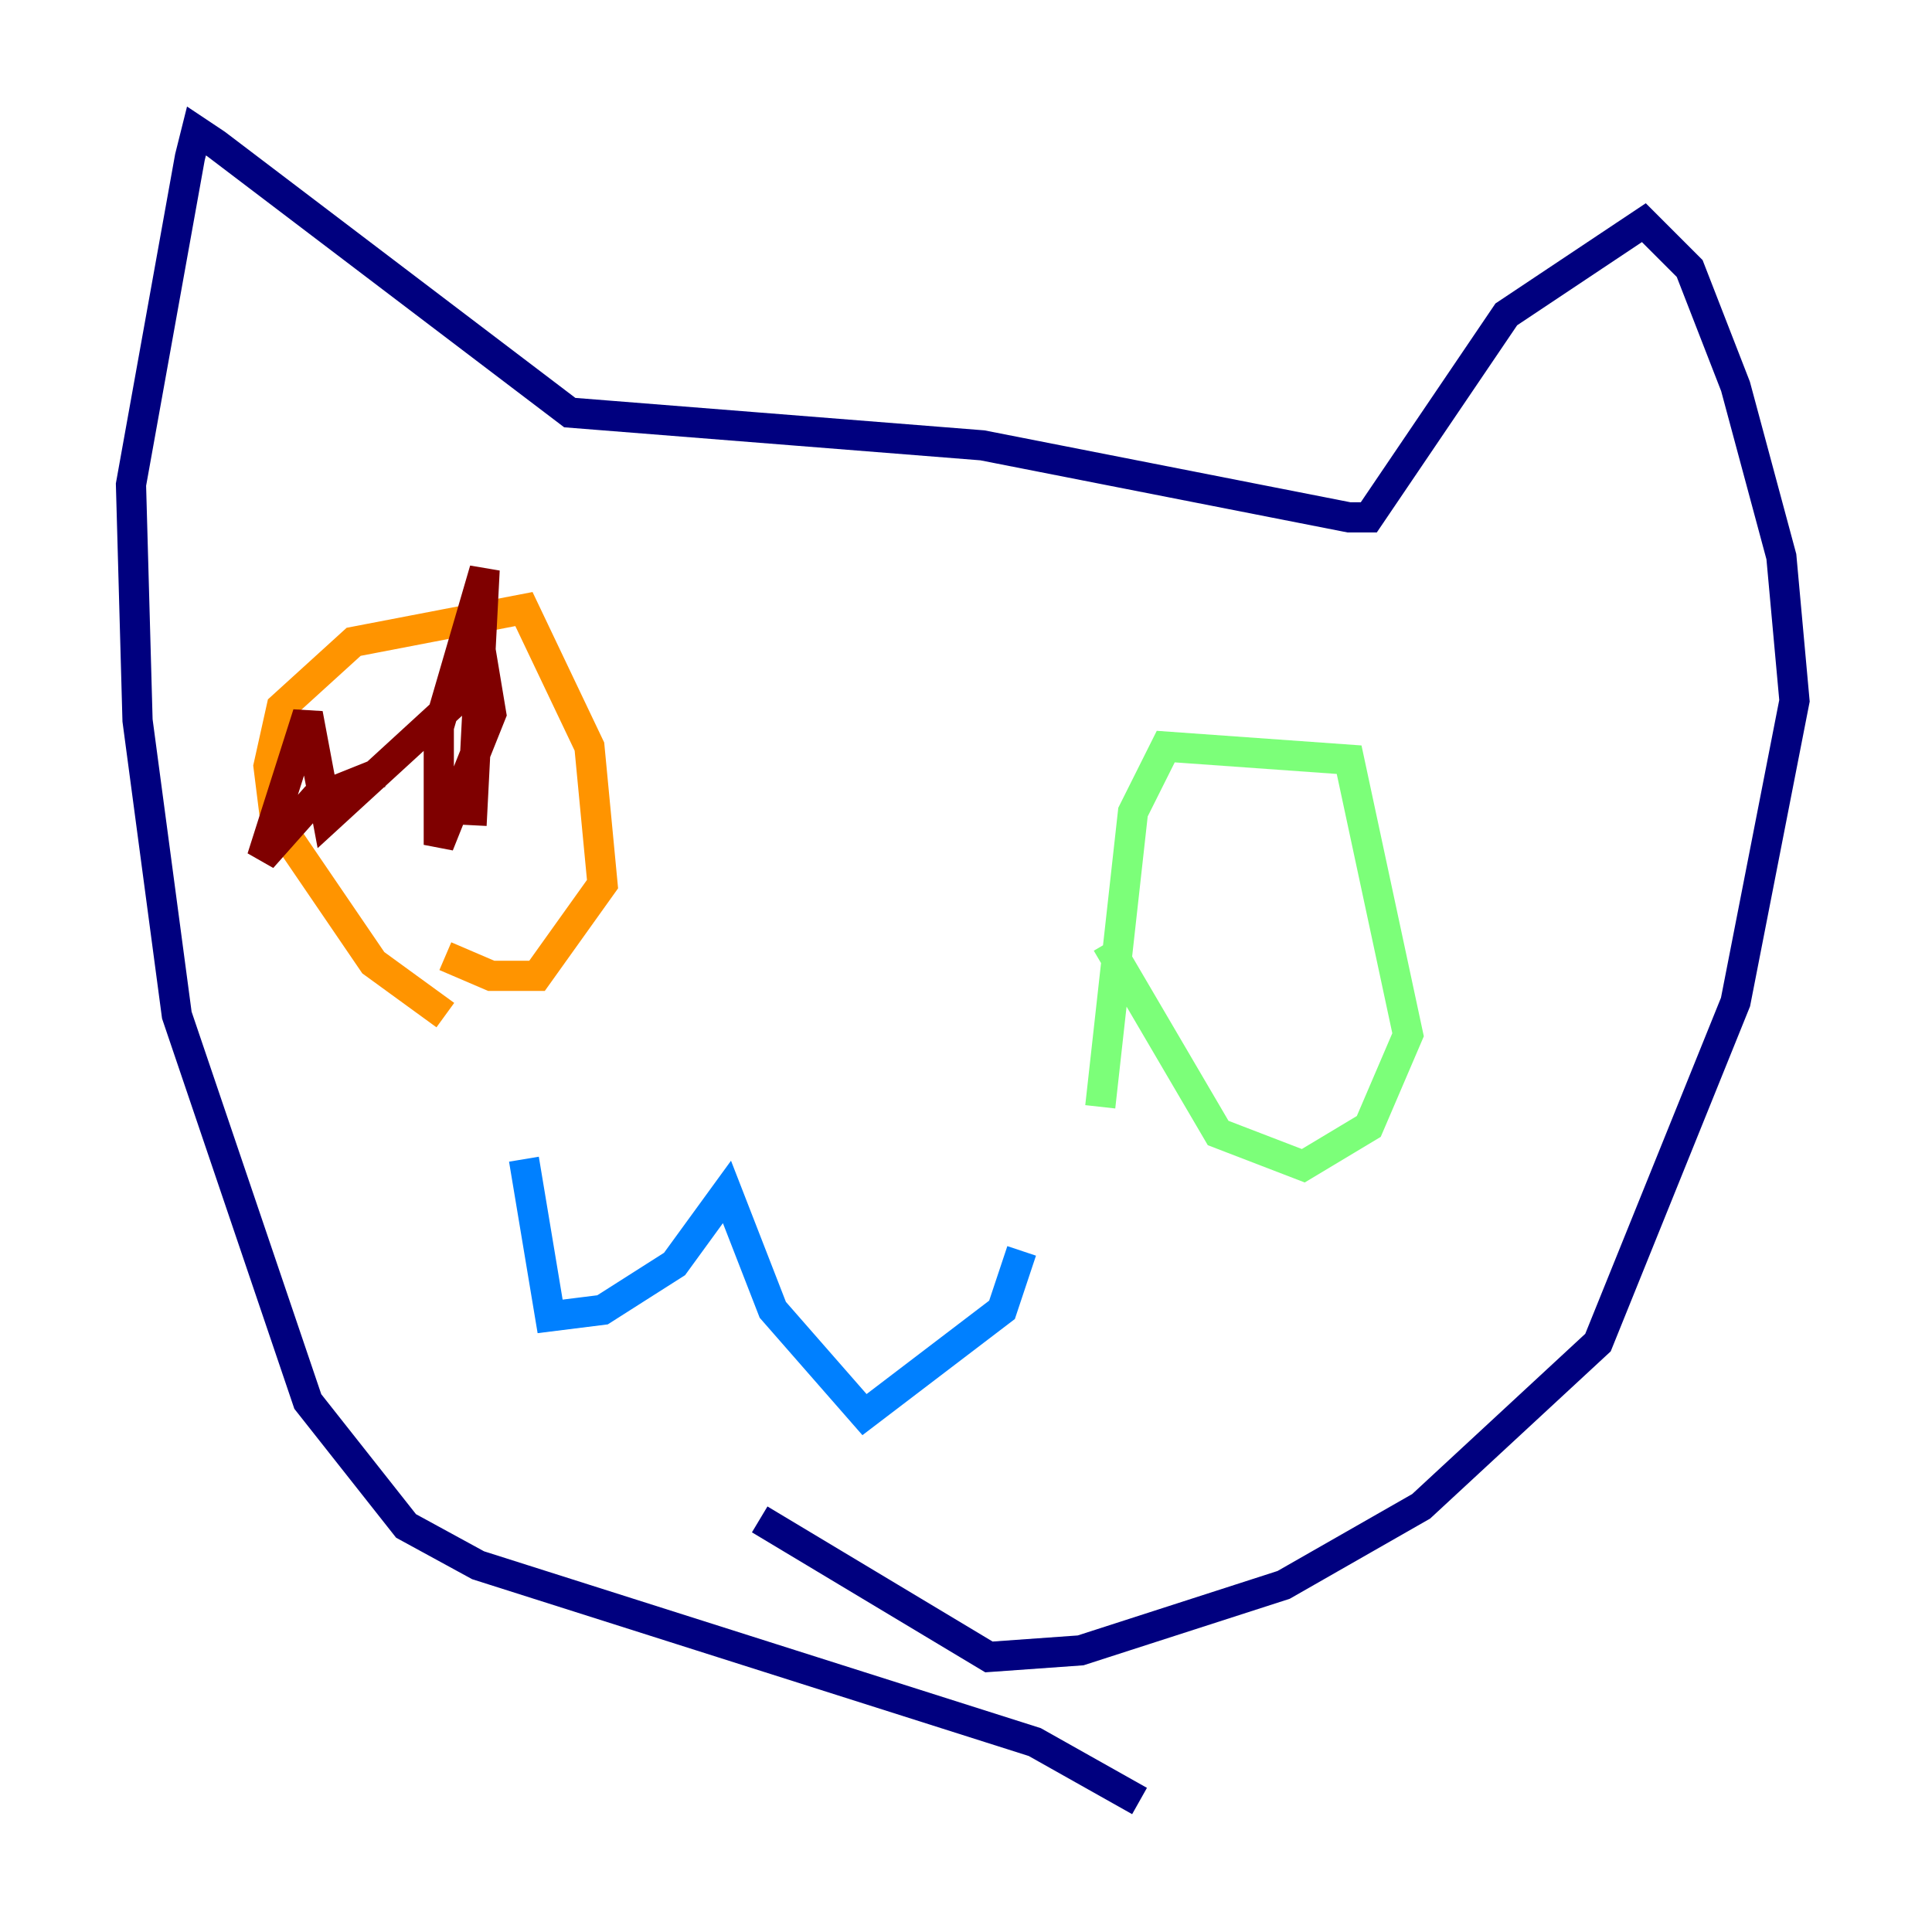 <?xml version="1.0" encoding="utf-8" ?>
<svg baseProfile="tiny" height="128" version="1.2" viewBox="0,0,128,128" width="128" xmlns="http://www.w3.org/2000/svg" xmlns:ev="http://www.w3.org/2001/xml-events" xmlns:xlink="http://www.w3.org/1999/xlink"><defs /><polyline fill="none" points="75.498,119.322 68.556,115.417 31.675,103.702 26.902,101.098 20.393,92.854 11.715,67.254 9.112,47.729 8.678,32.108 12.583,10.414 13.017,8.678 14.319,9.546 37.749,27.336 65.085,29.505 89.383,34.278 90.685,34.278 99.797,20.827 108.909,14.752 111.946,17.79 114.983,25.6 118.02,36.881 118.888,46.427 114.983,66.386 105.871,88.949 94.156,99.797 85.044,105.003 71.593,109.342 65.519,109.776 50.332,100.664" stroke="#00007f" stroke-width="2" /><polyline fill="none" points="34.712,76.8 36.447,87.214 39.919,86.78 44.691,83.742 48.163,78.969 51.2,86.78 57.275,93.722 66.386,86.78 67.688,82.875" stroke="#0080ff" stroke-width="2" /><polyline fill="none" points="72.895,73.329 75.064,53.803 77.234,49.464 89.383,50.332 93.288,68.556 90.685,74.63 86.346,77.234 80.705,75.064 73.329,62.481" stroke="#7cff79" stroke-width="2" /><polyline fill="none" points="29.505,67.254 24.732,63.783 18.224,54.237 17.79,50.766 18.658,46.861 23.43,42.522 34.712,40.352 39.051,49.464 39.919,58.576 35.58,64.651 32.542,64.651 29.505,63.349" stroke="#ff9400" stroke-width="2" /><polyline fill="none" points="25.166,51.2 20.827,52.936 17.356,56.841 20.393,47.295 21.695,54.237 32.108,44.691 32.542,47.295 29.071,55.973 29.071,48.163 32.108,37.749 31.241,54.671" stroke="#7f0000" stroke-width="2" /></svg>